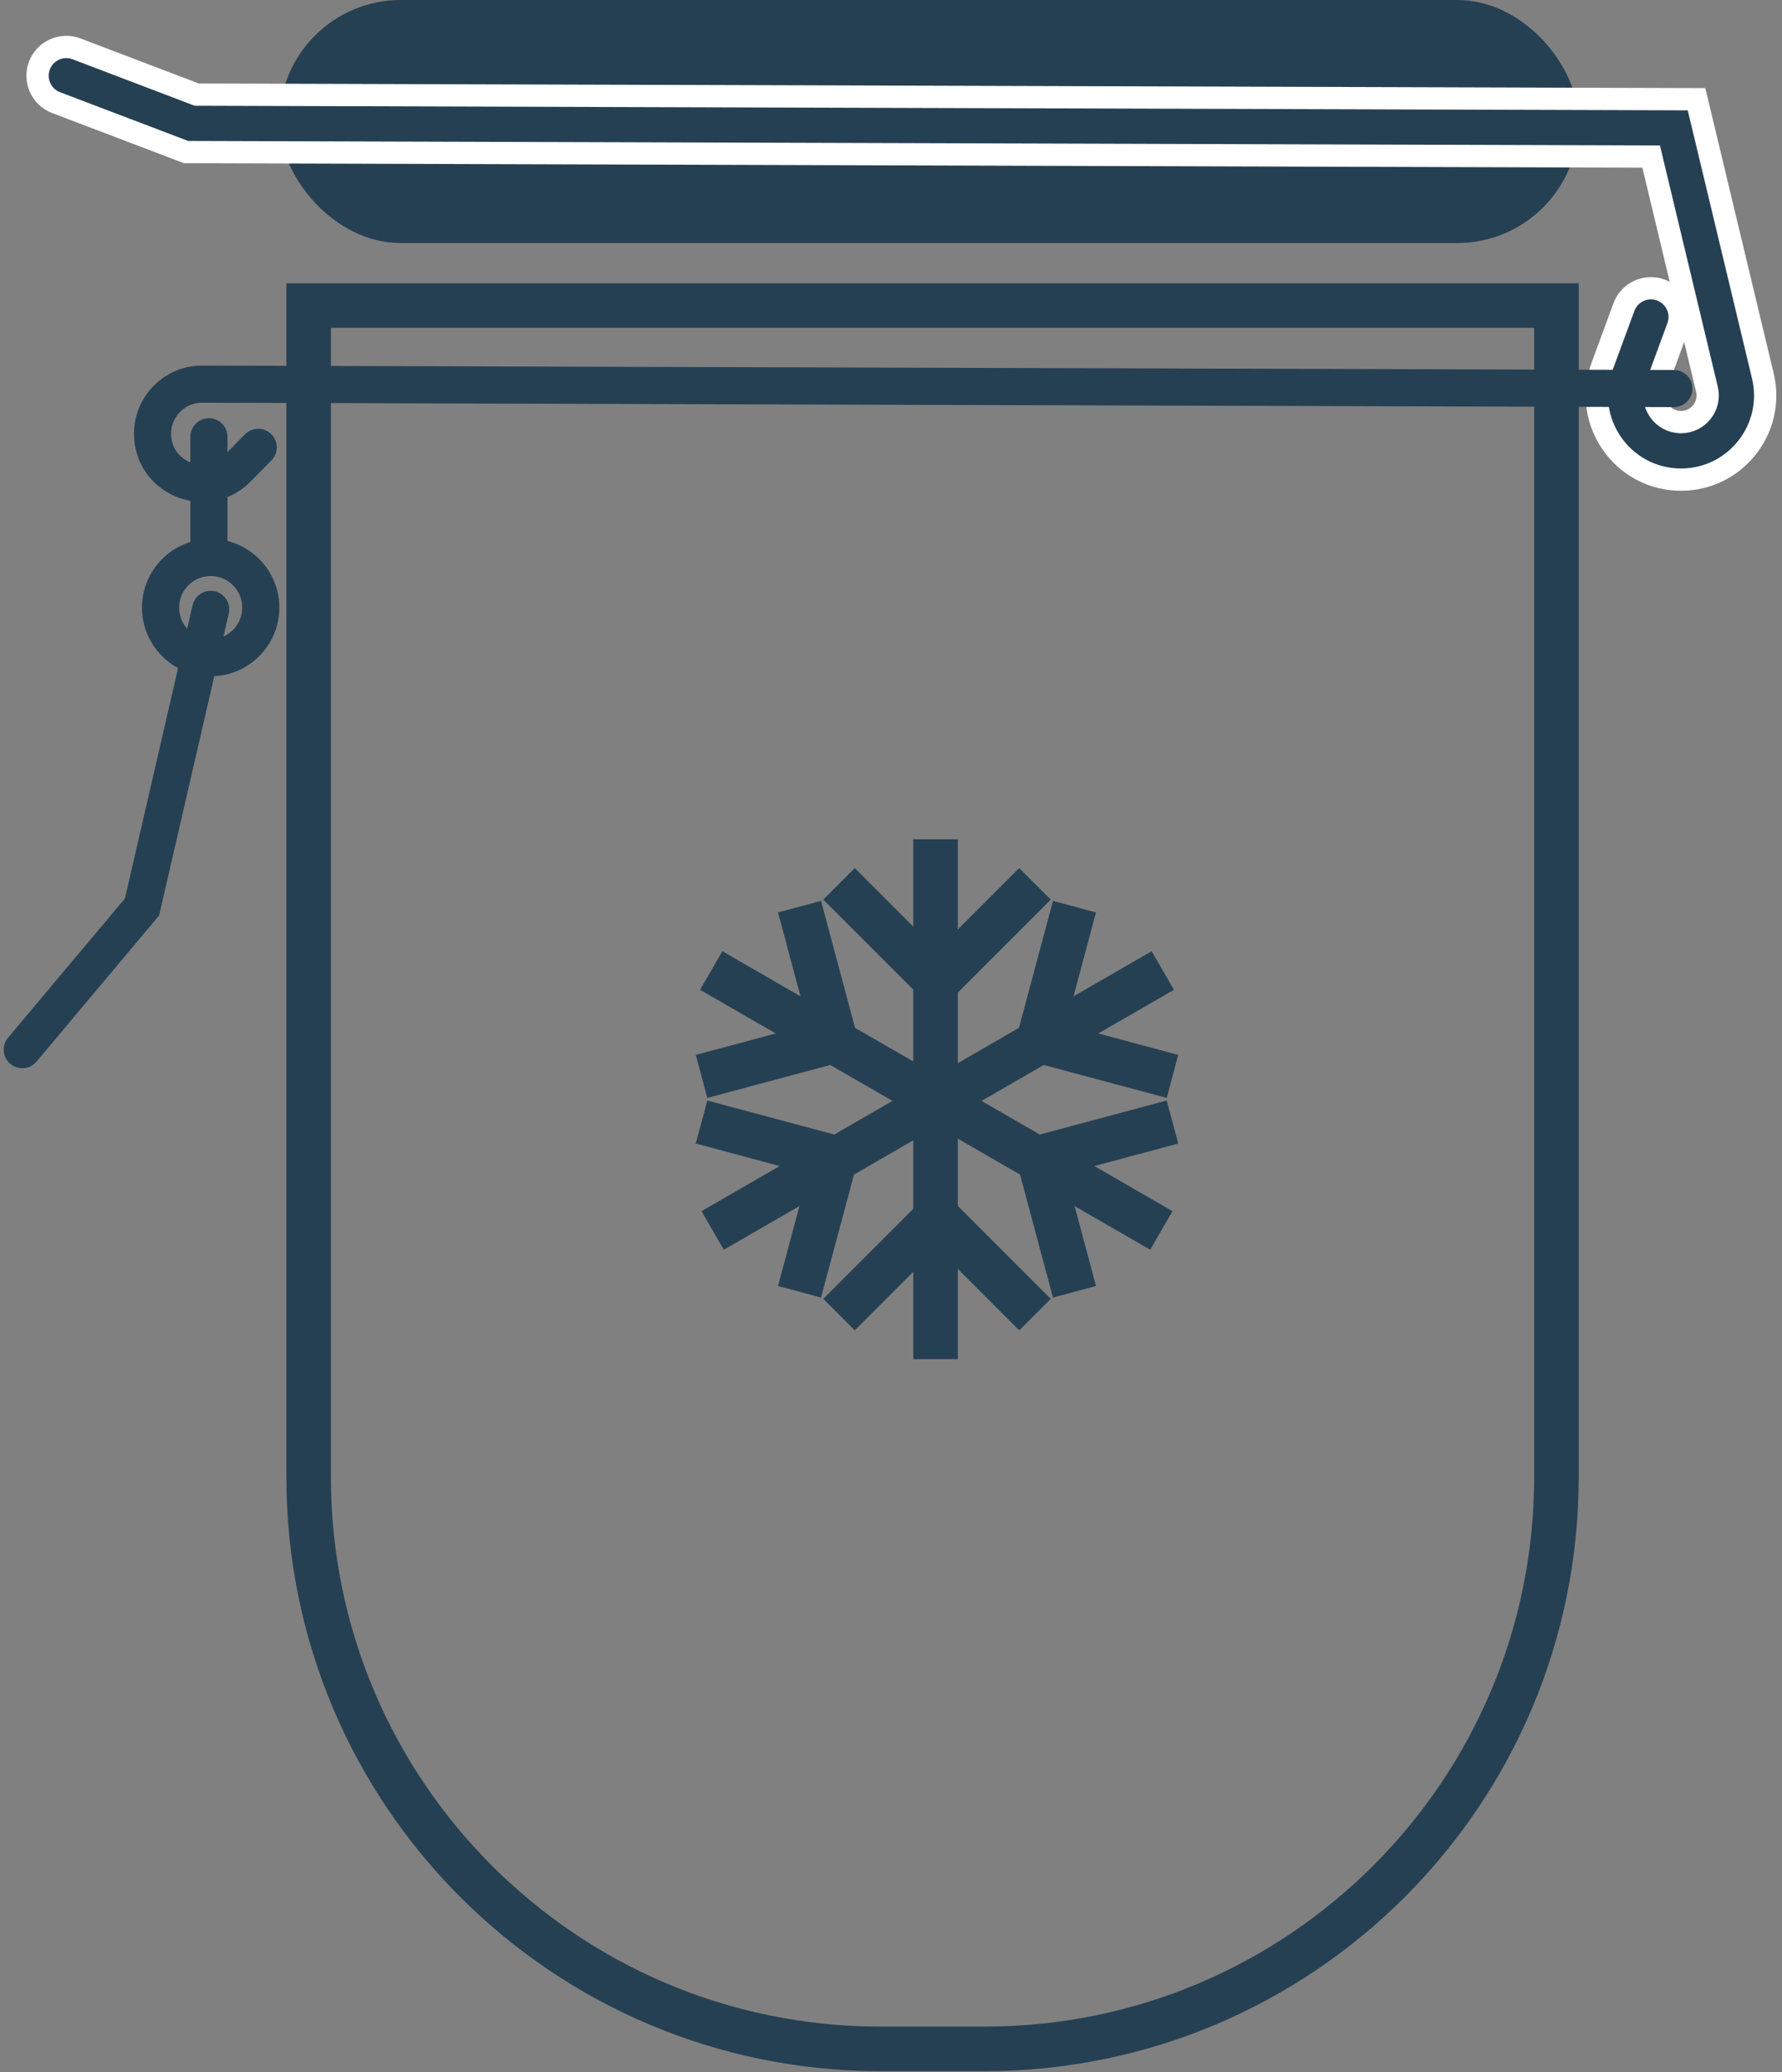 <svg width="240" height="279" viewBox="0 0 240 279" fill="none" xmlns="http://www.w3.org/2000/svg">
<rect x="0" y="0" width="240" height="279" fill="#808080" stroke="none"/>
<path d="M209.621 41.144V198.863C209.621 241.389 175.147 275.863 132.621 275.863H118.569C76.043 275.863 41.569 241.389 41.569 198.863V41.144H209.621Z" stroke="#264053" stroke-width="6"/>
<rect x="37.621" width="175.001" height="32.724" rx="16.362" fill="#264053"/>
<path d="M228.763 14.505L228.488 13.359L227.309 13.355L26.489 12.737L10.305 6.578C8.307 5.818 6.07 6.821 5.31 8.82C4.549 10.818 5.553 13.054 7.551 13.815L24.799 20.378L25.054 20.475L25.327 20.476L222.378 21.082L229.89 52.409C230.431 54.665 228.721 56.834 226.401 56.834C223.905 56.834 222.172 54.348 223.034 52.006L225.976 44.021C226.715 42.015 225.688 39.79 223.682 39.05C221.676 38.311 219.45 39.339 218.711 41.345L215.769 49.329C213.044 56.726 218.518 64.576 226.401 64.576C233.727 64.576 239.127 57.728 237.419 50.604L228.763 14.505Z" fill="#264053" stroke="white" stroke-width="3" stroke-linecap="round"/>
<path d="M225.433 52.316L27.241 51.721C23.547 51.71 20.547 54.701 20.547 58.395V58.395C20.547 64.366 27.791 67.332 31.978 63.074L34.775 60.231" stroke="#264053" stroke-width="5" stroke-linecap="round"/>
<circle cx="28.373" cy="81.809" r="6.748" stroke="#264053" stroke-width="5"/>
<path d="M28.373 82.046L19.125 122.121L3 141.328" stroke="#264053" stroke-width="5" stroke-linecap="round"/>
<path d="M28.136 58.808V74.458" stroke="#264053" stroke-width="5" stroke-linecap="round"/>
<path d="M126 113L126 148" stroke="#264053" stroke-width="6"/>
<path d="M113 119L126 132" stroke="#264053" stroke-width="6"/>
<path d="M139.393 119L126.393 132" stroke="#264053" stroke-width="6"/>
<path d="M126 183L126 148" stroke="#264053" stroke-width="6"/>
<path d="M139.393 177L126.393 164" stroke="#264053" stroke-width="6"/>
<path d="M113 177L126 164" stroke="#264053" stroke-width="6"/>
<path d="M95.787 130.67L126.098 148.17" stroke="#264053" stroke-width="6"/>
<path d="M94.484 144.929L112.242 140.17" stroke="#264053" stroke-width="6"/>
<path d="M107.68 122.071L112.439 139.83" stroke="#264053" stroke-width="6"/>
<path d="M156.409 165.67L126.098 148.17" stroke="#264053" stroke-width="6"/>
<path d="M157.91 151.071L140.151 155.83" stroke="#264053" stroke-width="6"/>
<path d="M144.713 173.929L139.955 156.17" stroke="#264053" stroke-width="6"/>
<path d="M95.984 165.67L126.295 148.17" stroke="#264053" stroke-width="6"/>
<path d="M107.68 173.929L112.439 156.17" stroke="#264053" stroke-width="6"/>
<path d="M94.484 151.071L112.242 155.83" stroke="#264053" stroke-width="6"/>
<path d="M156.606 130.67L126.295 148.17" stroke="#264053" stroke-width="6"/>
<path d="M144.713 122.071L139.955 139.83" stroke="#264053" stroke-width="6"/>
<path d="M157.91 144.929L140.151 140.17" stroke="#264053" stroke-width="6"/>
</svg>
